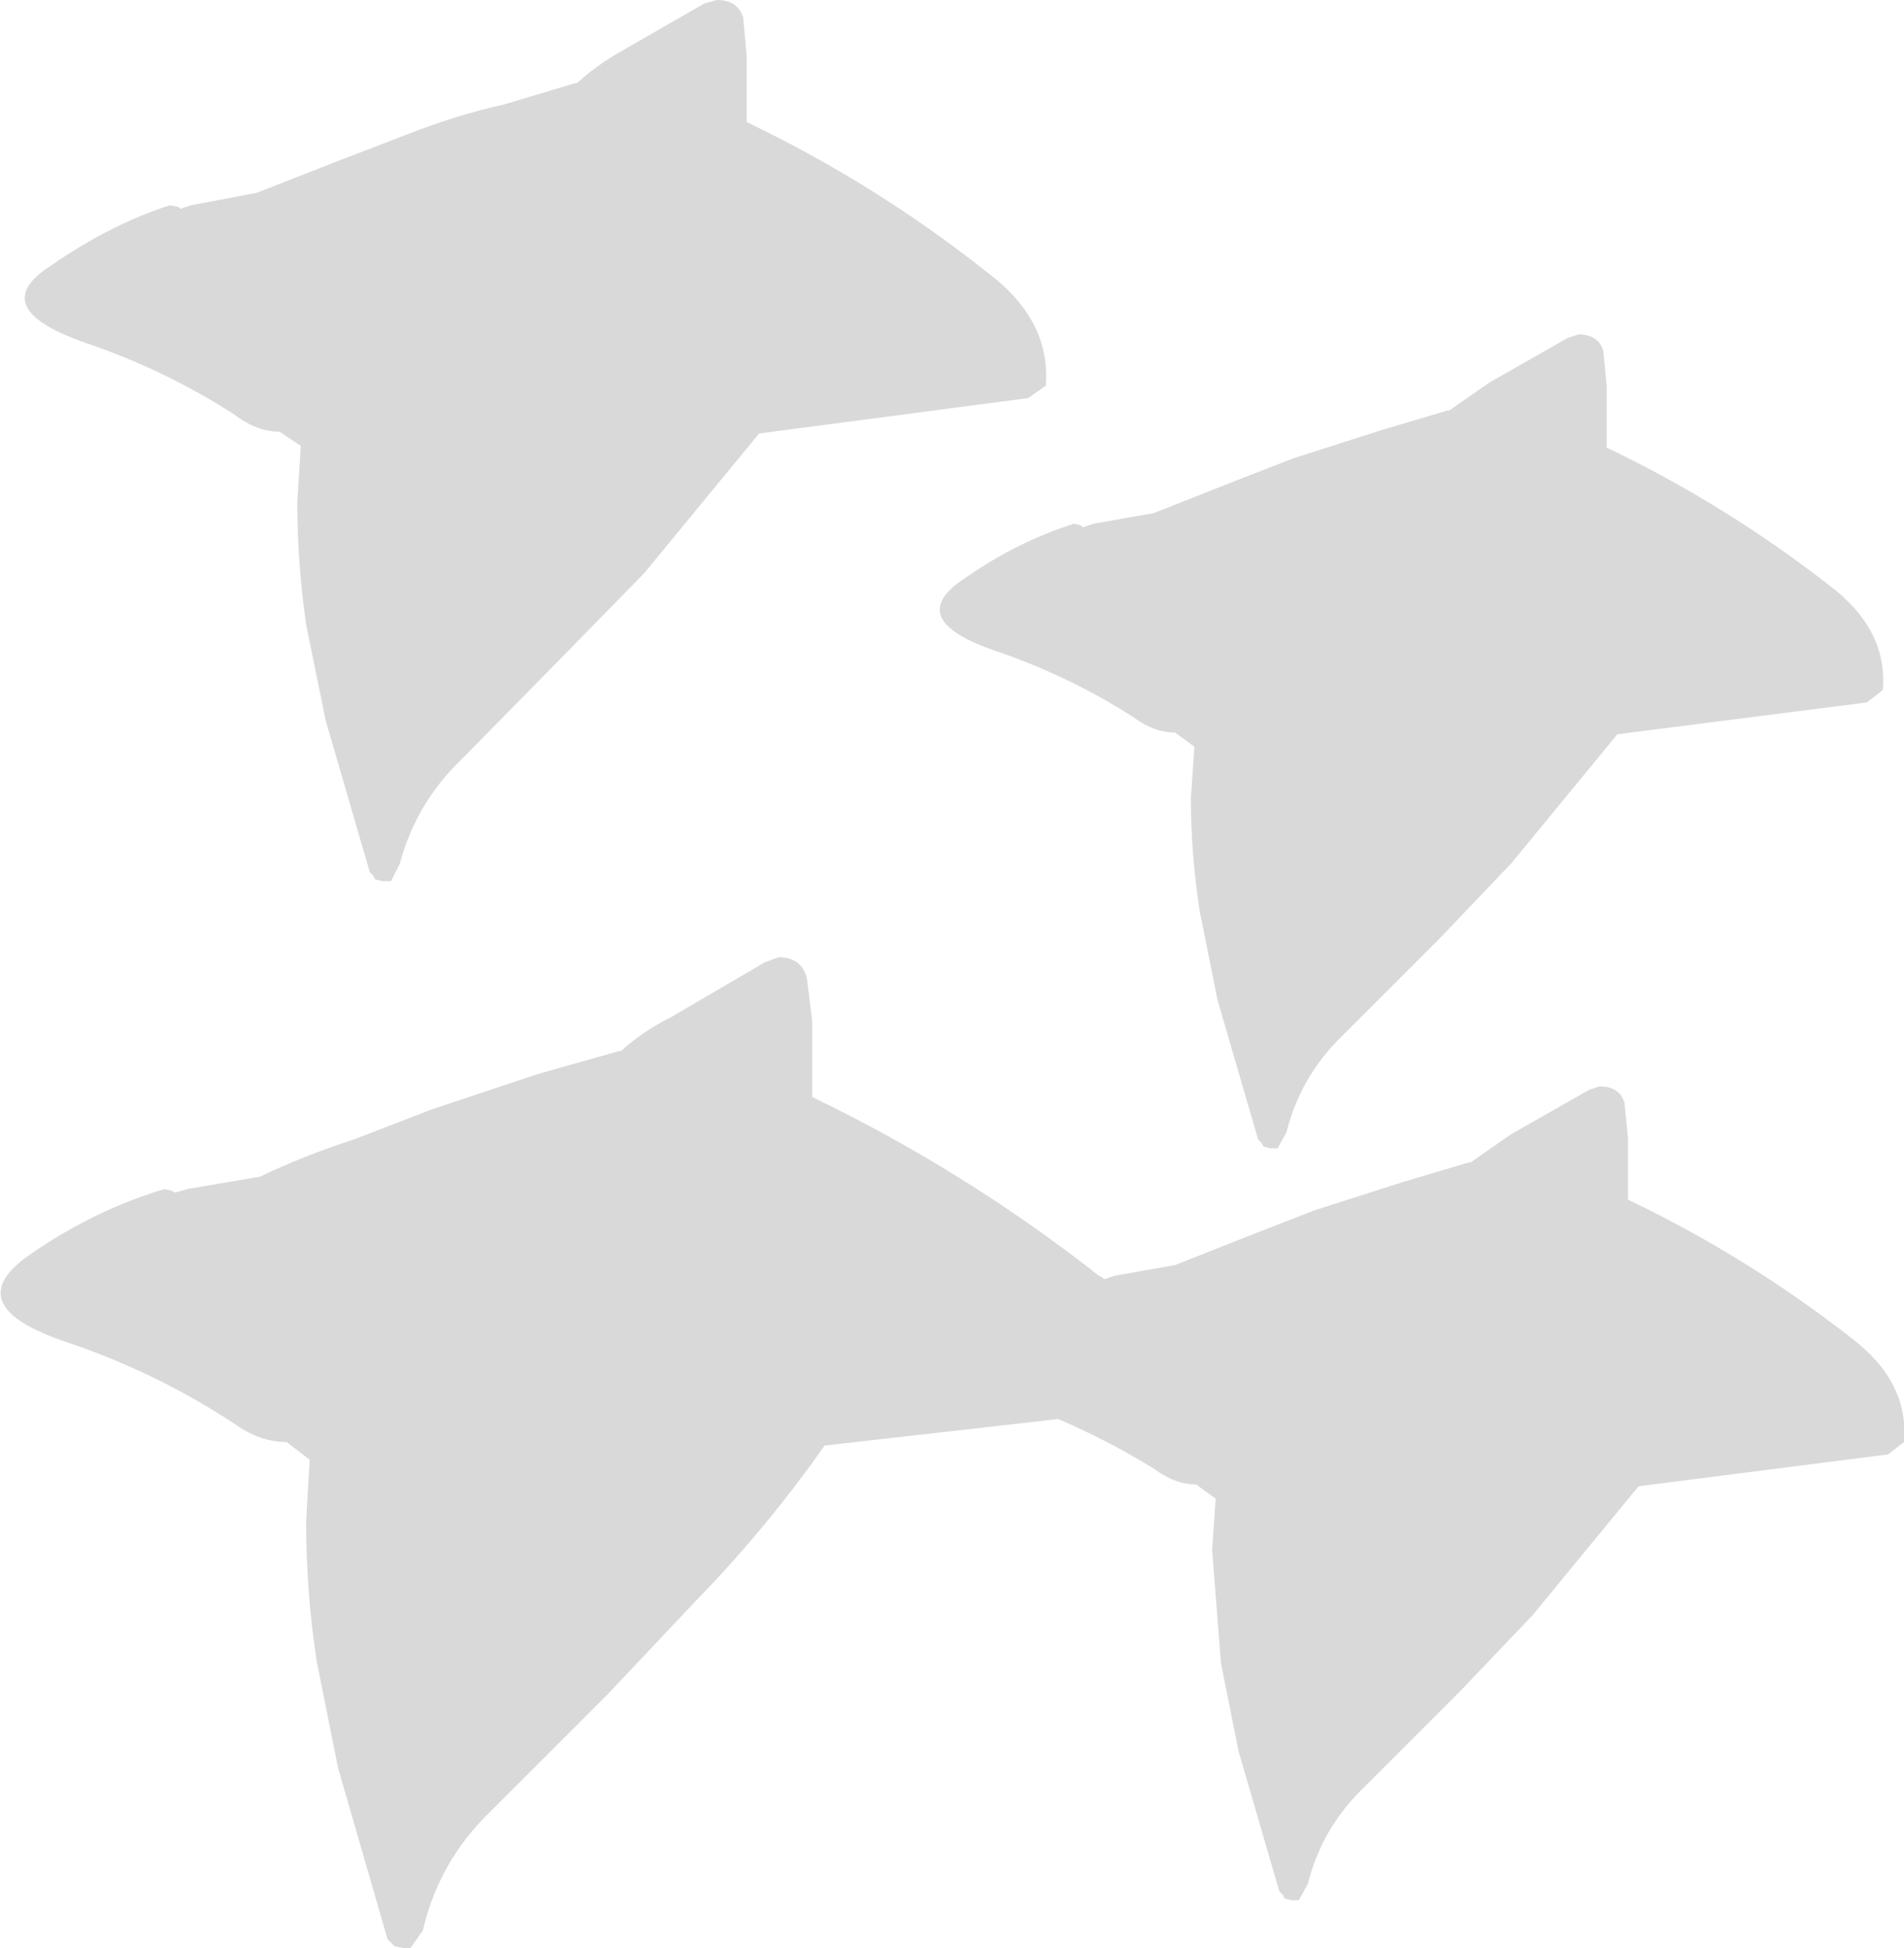 <?xml version="1.0" encoding="UTF-8" standalone="no"?>
<svg xmlns:xlink="http://www.w3.org/1999/xlink" height="55.05px" width="53.8px" xmlns="http://www.w3.org/2000/svg">
  <g transform="matrix(1.0, 0.0, 0.0, 1.0, -9.15, -7.6)">
    <path d="M48.8 41.0 L50.65 40.45 50.7 40.45 51.85 39.65 54.05 38.4 54.35 38.3 Q54.9 38.3 55.05 38.75 L55.15 39.75 55.15 40.75 55.15 41.5 Q58.5 43.1 61.45 45.4 63.1 46.65 62.95 48.35 L62.5 48.7 55.45 49.6 52.45 53.25 50.4 55.4 47.7 58.1 Q46.5 59.25 46.1 60.85 L45.85 61.3 45.65 61.3 45.45 61.25 45.4 61.15 45.3 61.05 44.15 57.1 43.65 54.6 43.4 51.4 43.5 49.95 42.95 49.55 Q42.35 49.55 41.75 49.1 40.45 48.3 39.05 47.7 L32.45 48.45 Q30.8 50.8 28.8 52.85 L26.3 55.5 23.0 58.8 Q21.55 60.2 21.1 62.15 L20.75 62.65 20.55 62.65 20.3 62.6 20.2 62.5 20.1 62.4 18.7 57.55 18.1 54.55 Q17.8 52.6 17.8 50.6 L17.9 48.85 17.25 48.35 Q16.5 48.35 15.8 47.85 13.6 46.4 11.1 45.55 7.9 44.5 10.0 43.05 11.8 41.8 13.8 41.2 L14.0 41.25 14.1 41.3 14.45 41.2 16.5 40.85 Q17.75 40.25 19.15 39.8 L21.35 38.95 24.35 37.95 26.65 37.3 26.7 37.3 Q27.3 36.75 28.1 36.35 L30.75 34.8 31.15 34.65 Q31.8 34.65 31.95 35.25 L32.1 36.45 32.1 37.65 32.1 38.6 Q36.15 40.55 39.75 43.3 L40.2 43.65 40.3 43.7 40.35 43.75 40.65 43.65 42.35 43.35 44.5 42.5 46.3 41.8 48.8 41.0" fill="#000000" fill-opacity="0.149" fill-rule="evenodd" stroke="none"/>
    <path d="M23.4 10.55 L25.4 9.95 25.45 9.95 Q26.0 9.45 26.7 9.05 L29.05 7.7 29.4 7.6 Q30.0 7.6 30.15 8.1 L30.25 9.2 30.25 10.25 30.25 11.05 Q33.9 12.8 37.05 15.3 38.85 16.65 38.7 18.5 L38.2 18.85 30.6 19.85 27.35 23.8 25.1 26.1 22.2 29.05 Q20.9 30.3 20.45 32.0 L20.2 32.5 19.95 32.5 19.75 32.45 19.7 32.35 19.6 32.25 18.35 27.95 17.8 25.25 Q17.55 23.5 17.55 21.8 L17.65 20.2 17.05 19.8 Q16.4 19.8 15.75 19.3 13.8 18.05 11.6 17.3 8.7 16.3 10.6 15.1 12.25 13.95 13.95 13.4 L14.2 13.45 14.25 13.5 14.55 13.4 16.4 13.05 18.7 12.15 20.65 11.4 Q22.05 10.85 23.4 10.55" fill="#000000" fill-opacity="0.149" fill-rule="evenodd" stroke="none"/>
    <path d="M48.2 19.75 L50.05 19.2 50.1 19.2 51.25 18.4 53.45 17.15 53.75 17.05 Q54.3 17.05 54.45 17.5 L54.55 18.5 54.55 19.5 54.55 20.25 Q57.9 21.85 60.85 24.15 62.5 25.4 62.35 27.1 L61.9 27.45 54.85 28.35 51.85 32.0 49.8 34.15 47.1 36.85 Q45.9 38.0 45.5 39.6 L45.25 40.05 45.05 40.05 44.85 40.0 44.8 39.9 44.7 39.8 43.55 35.85 43.05 33.35 Q42.8 31.75 42.8 30.15 L42.9 28.7 42.35 28.3 Q41.75 28.3 41.15 27.85 39.35 26.7 37.3 26.0 34.65 25.1 36.4 23.95 37.9 22.9 39.5 22.4 L39.7 22.45 39.75 22.5 40.05 22.4 41.75 22.1 43.9 21.25 45.7 20.55 48.2 19.75" fill="#000000" fill-opacity="0.149" fill-rule="evenodd" stroke="none"/>
  </g>
</svg>
